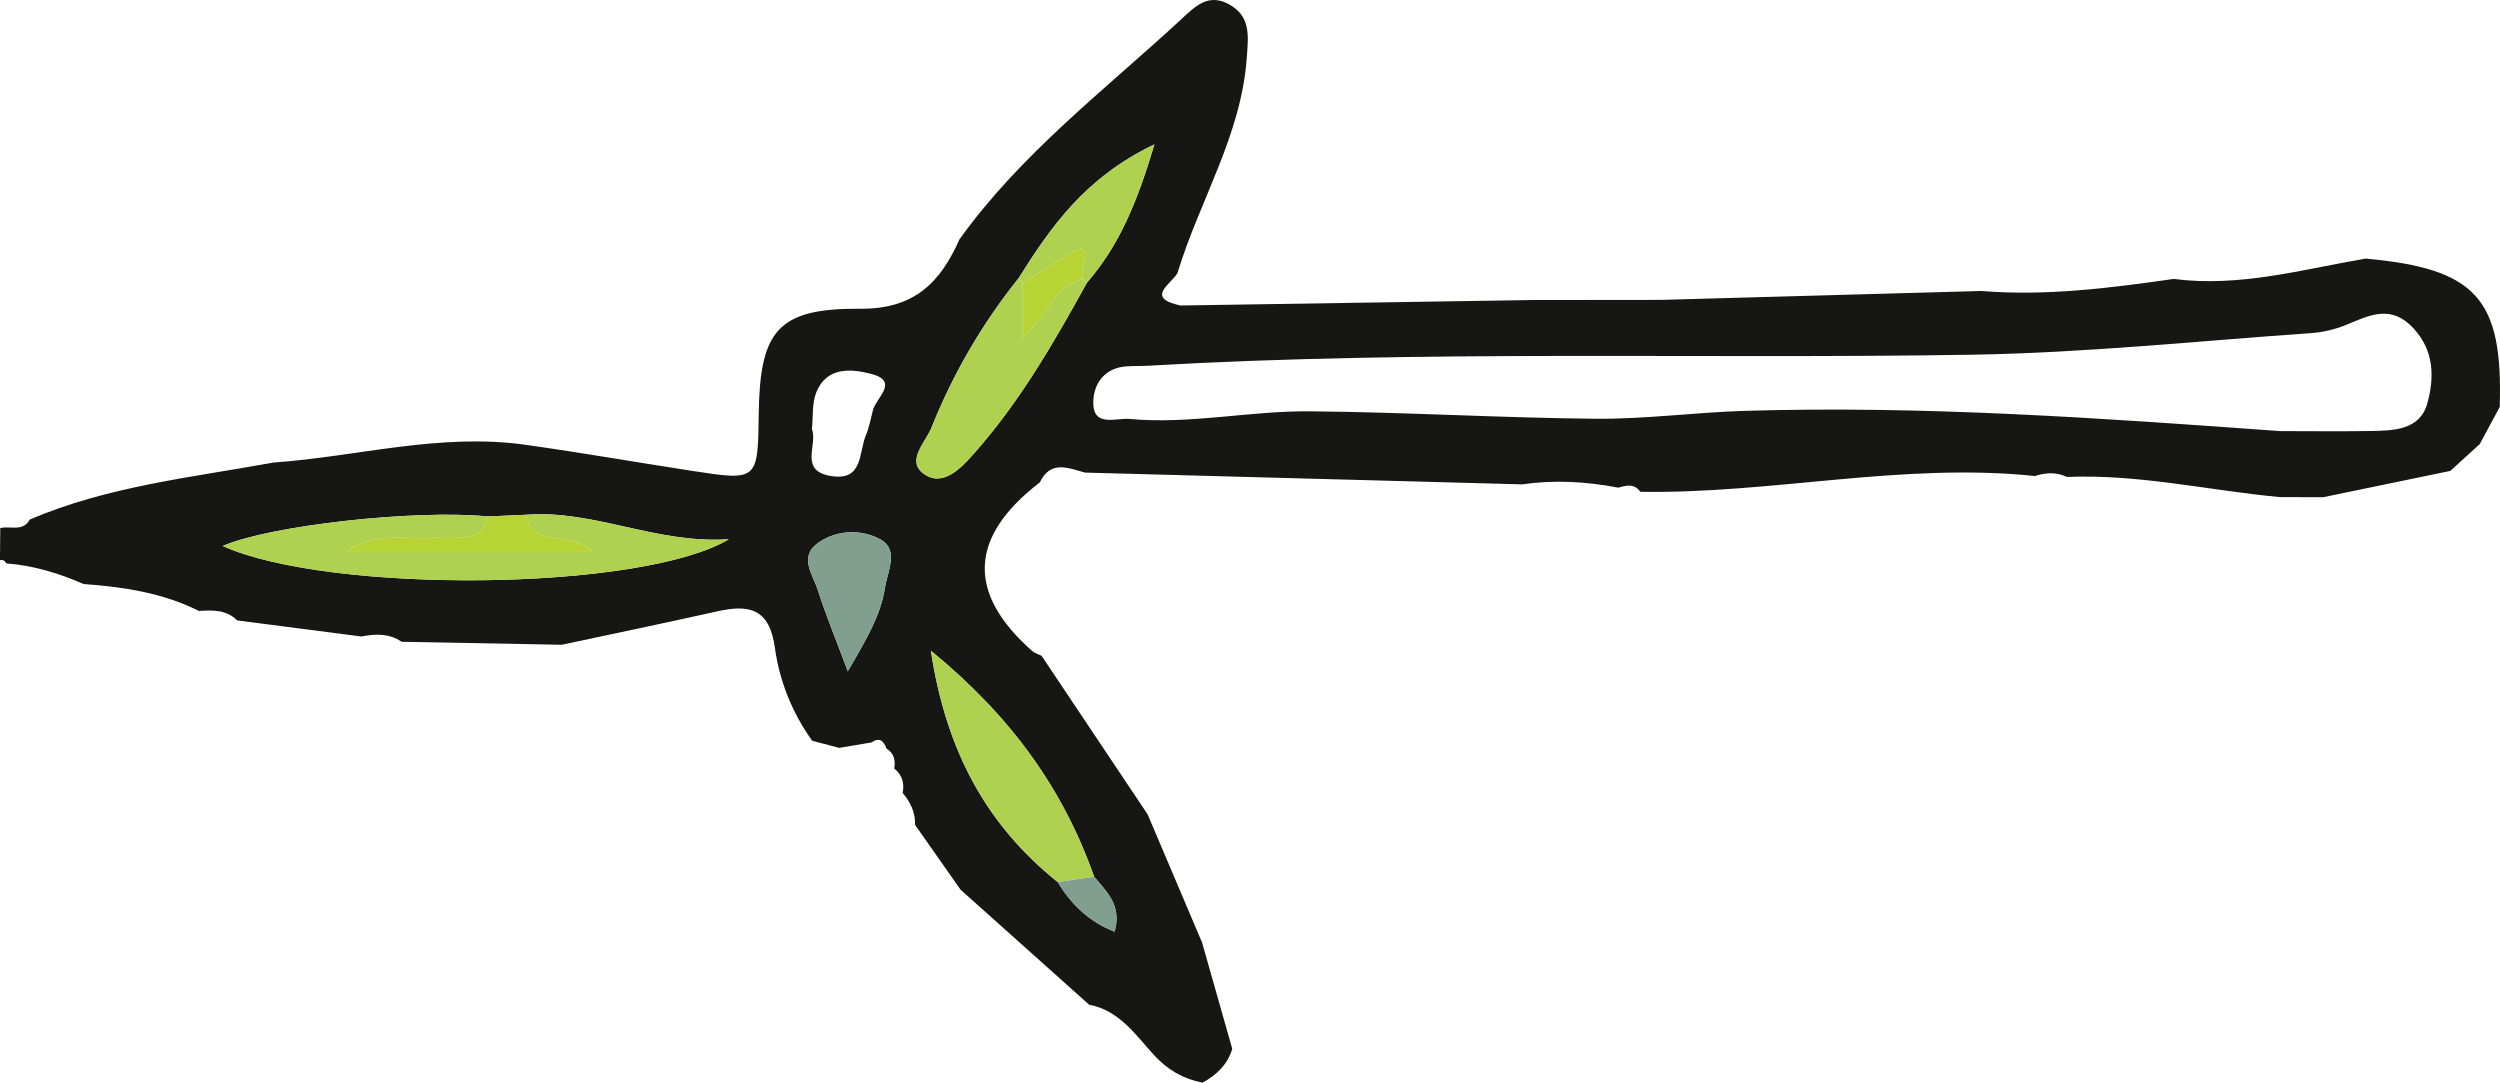 <?xml version="1.0" encoding="UTF-8"?>
<svg id="Layer_1" xmlns="http://www.w3.org/2000/svg" viewBox="0 0 199.666 86.469">
  <defs>
    <style>
      .cls-1 {
        fill: #809f8e;
      }

      .cls-2 {
        fill: #b8d334;
      }

      .cls-3 {
        fill: #161614;
      }

      .cls-4 {
        fill: #aed150;
      }
    </style>
  </defs>
  <path class="cls-3" d="M2.377,41.495c6.227-2.667,12.916-3.358,19.487-4.556,6.697-.47,13.22-2.382,20.119-1.413,4.451.626,8.873,1.4,13.311,2.084,5.227.806,5.233.771,5.303-4.529.088-6.669,1.505-8.474,8.119-8.423,4.318.033,6.39-2.108,7.914-5.542,4.886-6.813,11.516-11.864,17.599-17.471,1.181-1.089,2.257-2.292,4.035-1.24,1.65.976,1.426,2.516,1.318,4.132-.418,6.23-3.792,11.489-5.543,17.277-.55.918-2.582,1.966.229,2.586,9.389-.146,18.779-.292,28.168-.438,3.406-.004,6.813-.007,10.219-.011,8.531-.237,17.062-.474,25.594-.711,5.165.421,10.263-.234,15.357-.962,5.24.683,10.255-.757,15.33-1.625,8.828.803,10.982,3.187,10.707,11.853-.53.986-1.061,1.972-1.591,2.958-.784.715-1.568,1.431-2.353,2.146-3.385.7-6.771,1.401-10.156,2.101-1.146-.002-2.292-.005-3.438-.007-5.676-.528-11.276-1.852-17.024-1.611-.844-.406-1.702-.35-2.565-.075-10.562-1.105-20.979,1.431-31.503,1.262-.48-.671-1.114-.525-1.758-.332-2.541-.484-5.093-.642-7.663-.263-11.646-.314-23.293-.627-34.939-.941-1.339-.362-2.744-1.022-3.61.787q-8.474,6.511-.607,13.462c.203.179.497.255.749.379,2.824,4.224,5.649,8.447,8.473,12.671,1.45,3.413,2.9,6.825,4.349,10.238.803,2.829,1.606,5.658,2.409,8.488-.379,1.264-1.259,2.087-2.377,2.701-1.545-.308-2.791-1.017-3.891-2.224-1.469-1.612-2.762-3.552-5.161-4.002-3.424-3.063-6.848-6.126-10.271-9.188-1.211-1.724-2.421-3.449-3.632-5.173.029-.99-.366-1.815-.991-2.55.151-.782-.038-1.447-.674-1.958.108-.655-.013-1.221-.624-1.594-.215-.594-.537-.931-1.181-.488-.864.146-1.727.293-2.591.439-.719-.191-1.437-.382-2.156-.572-1.602-2.225-2.617-4.794-2.976-7.407-.438-3.188-2.072-3.493-4.626-2.922-4.125.922-8.264,1.78-12.396,2.664-4.265-.079-8.529-.159-12.794-.238-.997-.684-2.089-.644-3.206-.421-3.309-.429-6.618-.858-9.926-1.287-.868-.862-1.958-.825-3.057-.756-2.898-1.451-6.025-1.918-9.207-2.148-1.978-.867-4.021-1.486-6.186-1.651-.096-.219-.261-.303-.495-.255.008-.854.016-1.708.024-2.563.791-.202,1.794.328,2.353-.679ZM81.337,22.242c-2.91,3.627-5.219,7.617-6.946,11.921-.472,1.176-2.096,2.679-.553,3.722,1.513,1.023,2.95-.541,3.928-1.641,3.661-4.115,6.396-8.87,9.046-13.67,2.559-2.947,4.005-6.395,5.387-11.043-5.568,2.667-8.284,6.618-10.862,10.71ZM87.388,70.022c-2.477-6.986-6.585-12.761-13.044-18.054,1.244,8.139,4.511,13.96,10.123,18.474,1.086,1.772,2.476,3.156,4.557,3.971.591-2.171-.683-3.214-1.636-4.391ZM38.943,41.245c-5.792-.571-17.414.726-21.154,2.361,8.504,3.831,33.428,3.638,40.425-.54-5.788.399-10.785-2.382-16.224-1.952-1.016.044-2.032.087-3.048.131ZM182.114,34.432c2.401,0,4.803.032,7.203-.01,1.858-.033,3.962-.057,4.551-2.234.547-2.02.567-4.129-1.093-5.946-1.773-1.94-3.483-1.093-5.345-.316-.894.373-1.892.612-2.859.679-9.022.628-18.042,1.578-27.074,1.725-21.948.358-43.911-.391-65.849.882-.566.033-1.136.007-1.701.049-1.743.129-2.599,1.386-2.632,2.829-.048,2.076,1.813,1.27,2.887,1.369,4.823.448,9.599-.651,14.4-.609,7.625.067,15.246.526,22.871.594,3.947.035,7.896-.509,11.85-.629,14.295-.433,28.543.581,42.792,1.617ZM67.711,53.613c1.595-2.732,2.636-4.549,2.964-6.658.206-1.326,1.155-3.066-.382-3.888-1.456-.778-3.361-.782-4.881.241-1.681,1.132-.494,2.566-.096,3.817.594,1.869,1.349,3.687,2.395,6.488ZM64.845,34.26c.485,1.266-1.051,3.304,1.468,3.749,2.642.467,2.259-1.849,2.839-3.236.268-.64.394-1.342.568-2.02.258-1.004,2.146-2.303-.167-2.899-1.557-.401-3.535-.579-4.358,1.48-.351.876-.245,1.935-.349,2.925Z"/>
  <path class="cls-4" d="M41.991,41.114c5.439-.43,10.435,2.35,16.224,1.952-6.997,4.178-31.921,4.372-40.425.54,3.739-1.635,15.362-2.932,21.153-2.361-.478,2.303-2.352,1.481-3.762,1.667-2.402.317-5.022-.635-7.544,1.17h19.743c-1.935-1.819-4.801-.186-5.389-2.968Z"/>
  <path class="cls-4" d="M84.466,70.441c-5.612-4.514-8.879-10.334-10.123-18.474,6.459,5.293,10.567,11.068,13.043,18.053-.974.14-1.947.28-2.921.42Z"/>
  <path class="cls-4" d="M86.811,22.574c-2.65,4.8-5.385,9.555-9.046,13.67-.978,1.099-2.416,2.664-3.928,1.641-1.543-1.044.081-2.546.553-3.722,1.727-4.304,4.036-8.294,6.946-11.921.118.109.235.219.351.33v4.43c1.827-1.68,2.466-4.113,4.802-4.728.107.1.214.201.322.301Z"/>
  <path class="cls-1" d="M67.711,53.613c-1.046-2.802-1.801-4.619-2.395-6.488-.398-1.251-1.585-2.685.096-3.817,1.52-1.023,3.425-1.02,4.881-.241,1.537.822.588,2.562.382,3.888-.328,2.11-1.369,3.926-2.964,6.658Z"/>
  <path class="cls-4" d="M81.337,22.242c2.578-4.091,5.294-8.043,10.862-10.71-1.383,4.647-2.828,8.095-5.387,11.043-.107-.1-.215-.2-.321-.3-.436-.667,1.451-3.706-1.677-1.636-1.021.676-2.083,1.29-3.126,1.933-.116-.111-.233-.221-.351-.33Z"/>
  <path class="cls-2" d="M41.991,41.114c.589,2.782,3.455,1.149,5.389,2.968h-19.743c2.522-1.806,5.142-.853,7.544-1.17,1.41-.186,3.284.636,3.762-1.667,1.016-.044,2.032-.087,3.048-.131Z"/>
  <path class="cls-1" d="M84.466,70.441c.973-.14,1.947-.281,2.921-.42.954,1.178,2.227,2.221,1.637,4.392-2.082-.815-3.471-2.2-4.557-3.971Z"/>
  <path class="cls-2" d="M81.688,22.572c1.043-.642,2.105-1.257,3.126-1.933,3.128-2.071,1.24.969,1.677,1.636-2.337.615-2.976,3.047-4.803,4.728,0-1.724,0-3.077,0-4.43Z"/>
</svg>
